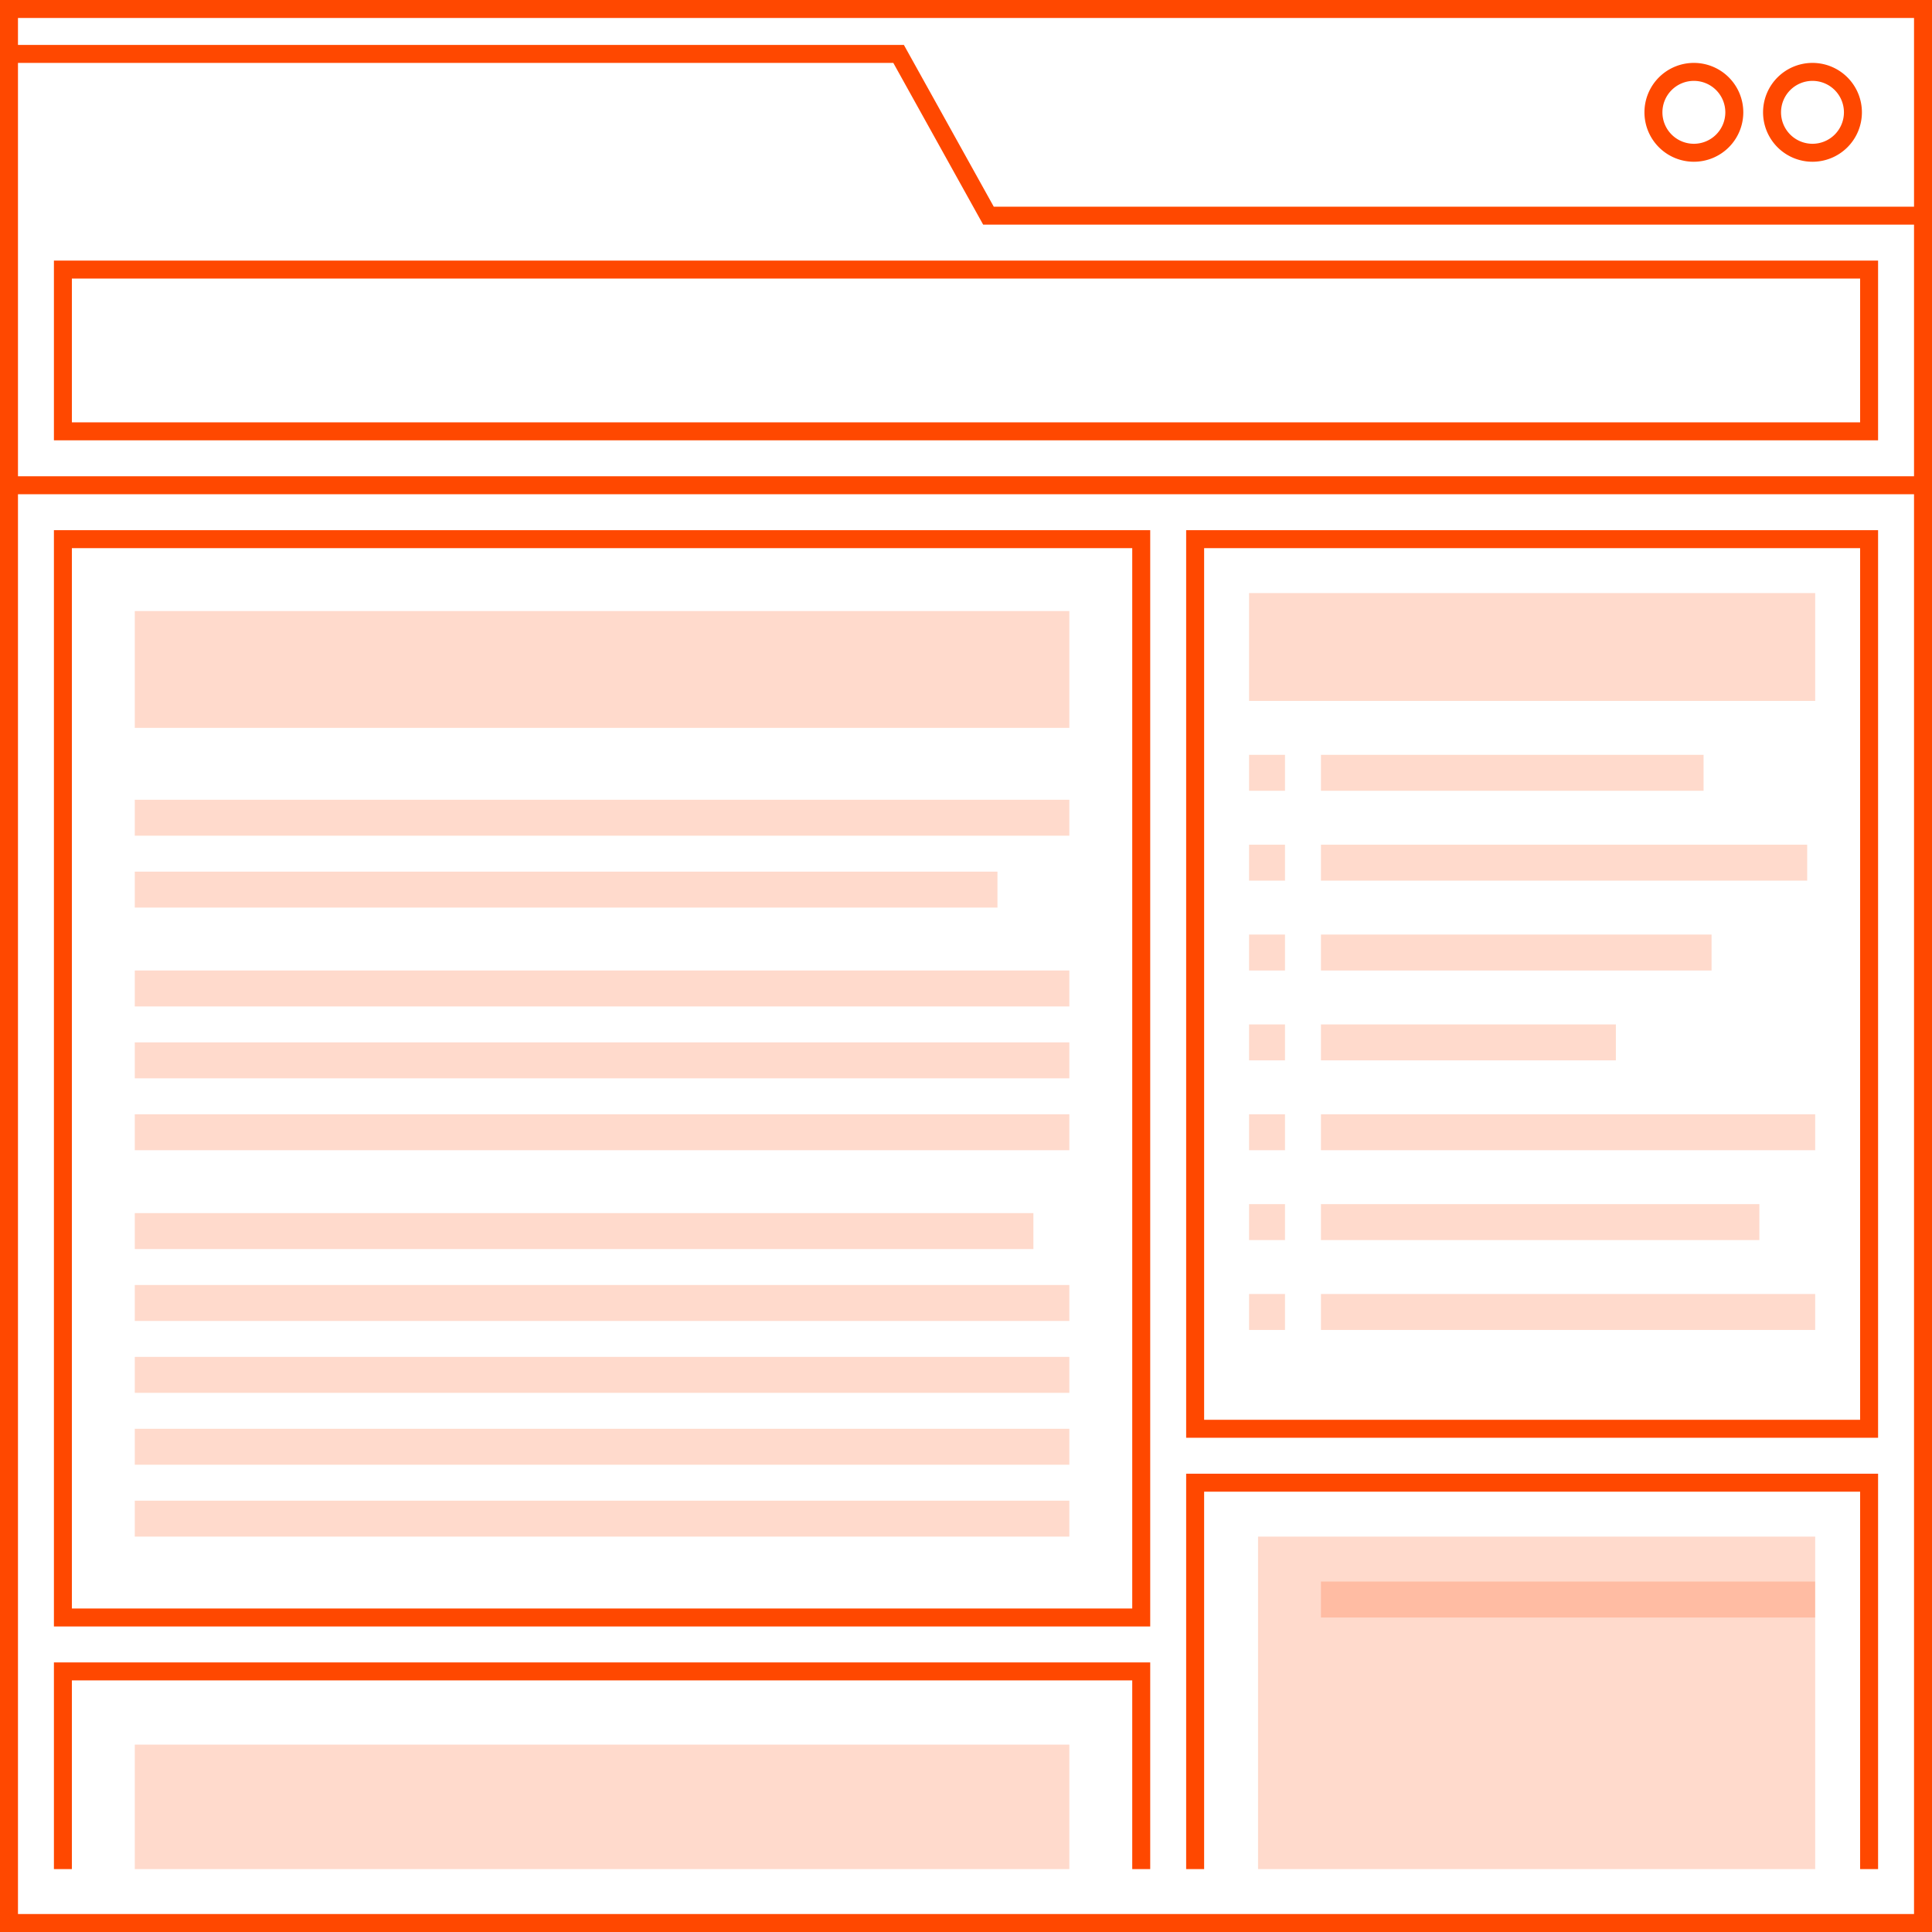 <svg xmlns="http://www.w3.org/2000/svg" viewBox="0 0 215 215"><defs><style>.cls-1{fill:none;stroke:#ff4800;stroke-miterlimit:10;stroke-width:2px;}.cls-2{fill:#ff4800;opacity:0.2;}</style></defs><title>fronend</title><g id="Слой_2" data-name="Слой 2"><g id="Слой_2-2" data-name="Слой 2"><polyline class="cls-1" points="1 1 214 1 214 214 1 214 1 0"/><path class="cls-1" d="M206.2,12.5A4.5,4.5,0,1,1,201.7,8a4.5,4.5,0,0,1,4.5,4.5"/><path class="cls-1" d="M193,12.5A4.5,4.5,0,1,1,188.5,8a4.5,4.5,0,0,1,4.5,4.5"/><path class="cls-1" d="M214,24H110L100,6H1"/><path class="cls-1" d="M209,48H7V30H208V48"/><line class="cls-1" x1="1" y1="54" x2="214" y2="54"/><path class="cls-1" d="M6,60H127V180H7V60"/><path class="cls-1" d="M209,159H133V60h75v99"/><path class="cls-1" d="M133,208V165h75v43"/><path class="cls-1" d="M7,208V186H127v22"/><rect class="cls-2" x="15" y="68" width="104" height="13"/><rect class="cls-2" x="15" y="194.15" width="104" height="13.85"/><rect class="cls-2" x="15" y="89" width="104" height="4"/><rect class="cls-2" x="15" y="97" width="96" height="4"/><rect class="cls-2" x="15" y="108" width="104" height="4"/><rect class="cls-2" x="15" y="116" width="104" height="4"/><rect class="cls-2" x="15" y="124" width="104" height="4"/><rect class="cls-2" x="15" y="135" width="100" height="4"/><rect class="cls-2" x="15" y="143" width="104" height="4"/><rect class="cls-2" x="15" y="151" width="104" height="4"/><rect class="cls-2" x="15" y="159" width="104" height="4"/><rect class="cls-2" x="15" y="167" width="104" height="4"/><rect class="cls-2" x="139" y="66" width="63" height="12"/><rect class="cls-2" x="147" y="84" width="42.58" height="4"/><rect class="cls-2" x="147" y="94" width="54.11" height="4"/><rect class="cls-2" x="147" y="104" width="43.47" height="4"/><rect class="cls-2" x="147" y="114" width="32.82" height="4"/><rect class="cls-2" x="147" y="124" width="55" height="4"/><rect class="cls-2" x="147" y="134" width="48.79" height="4"/><rect class="cls-2" x="147" y="144" width="55" height="4"/><rect class="cls-2" x="147" y="176" width="55" height="4"/><rect class="cls-2" x="139" y="84" width="4" height="4"/><rect class="cls-2" x="139" y="94" width="4" height="4"/><rect class="cls-2" x="139" y="104" width="4" height="4"/><rect class="cls-2" x="139" y="114" width="4" height="4"/><rect class="cls-2" x="139" y="124" width="4" height="4"/><rect class="cls-2" x="139" y="134" width="4" height="4"/><rect class="cls-2" x="139" y="144" width="4" height="4"/><rect class="cls-2" x="140" y="171" width="62" height="37"/></g></g></svg>